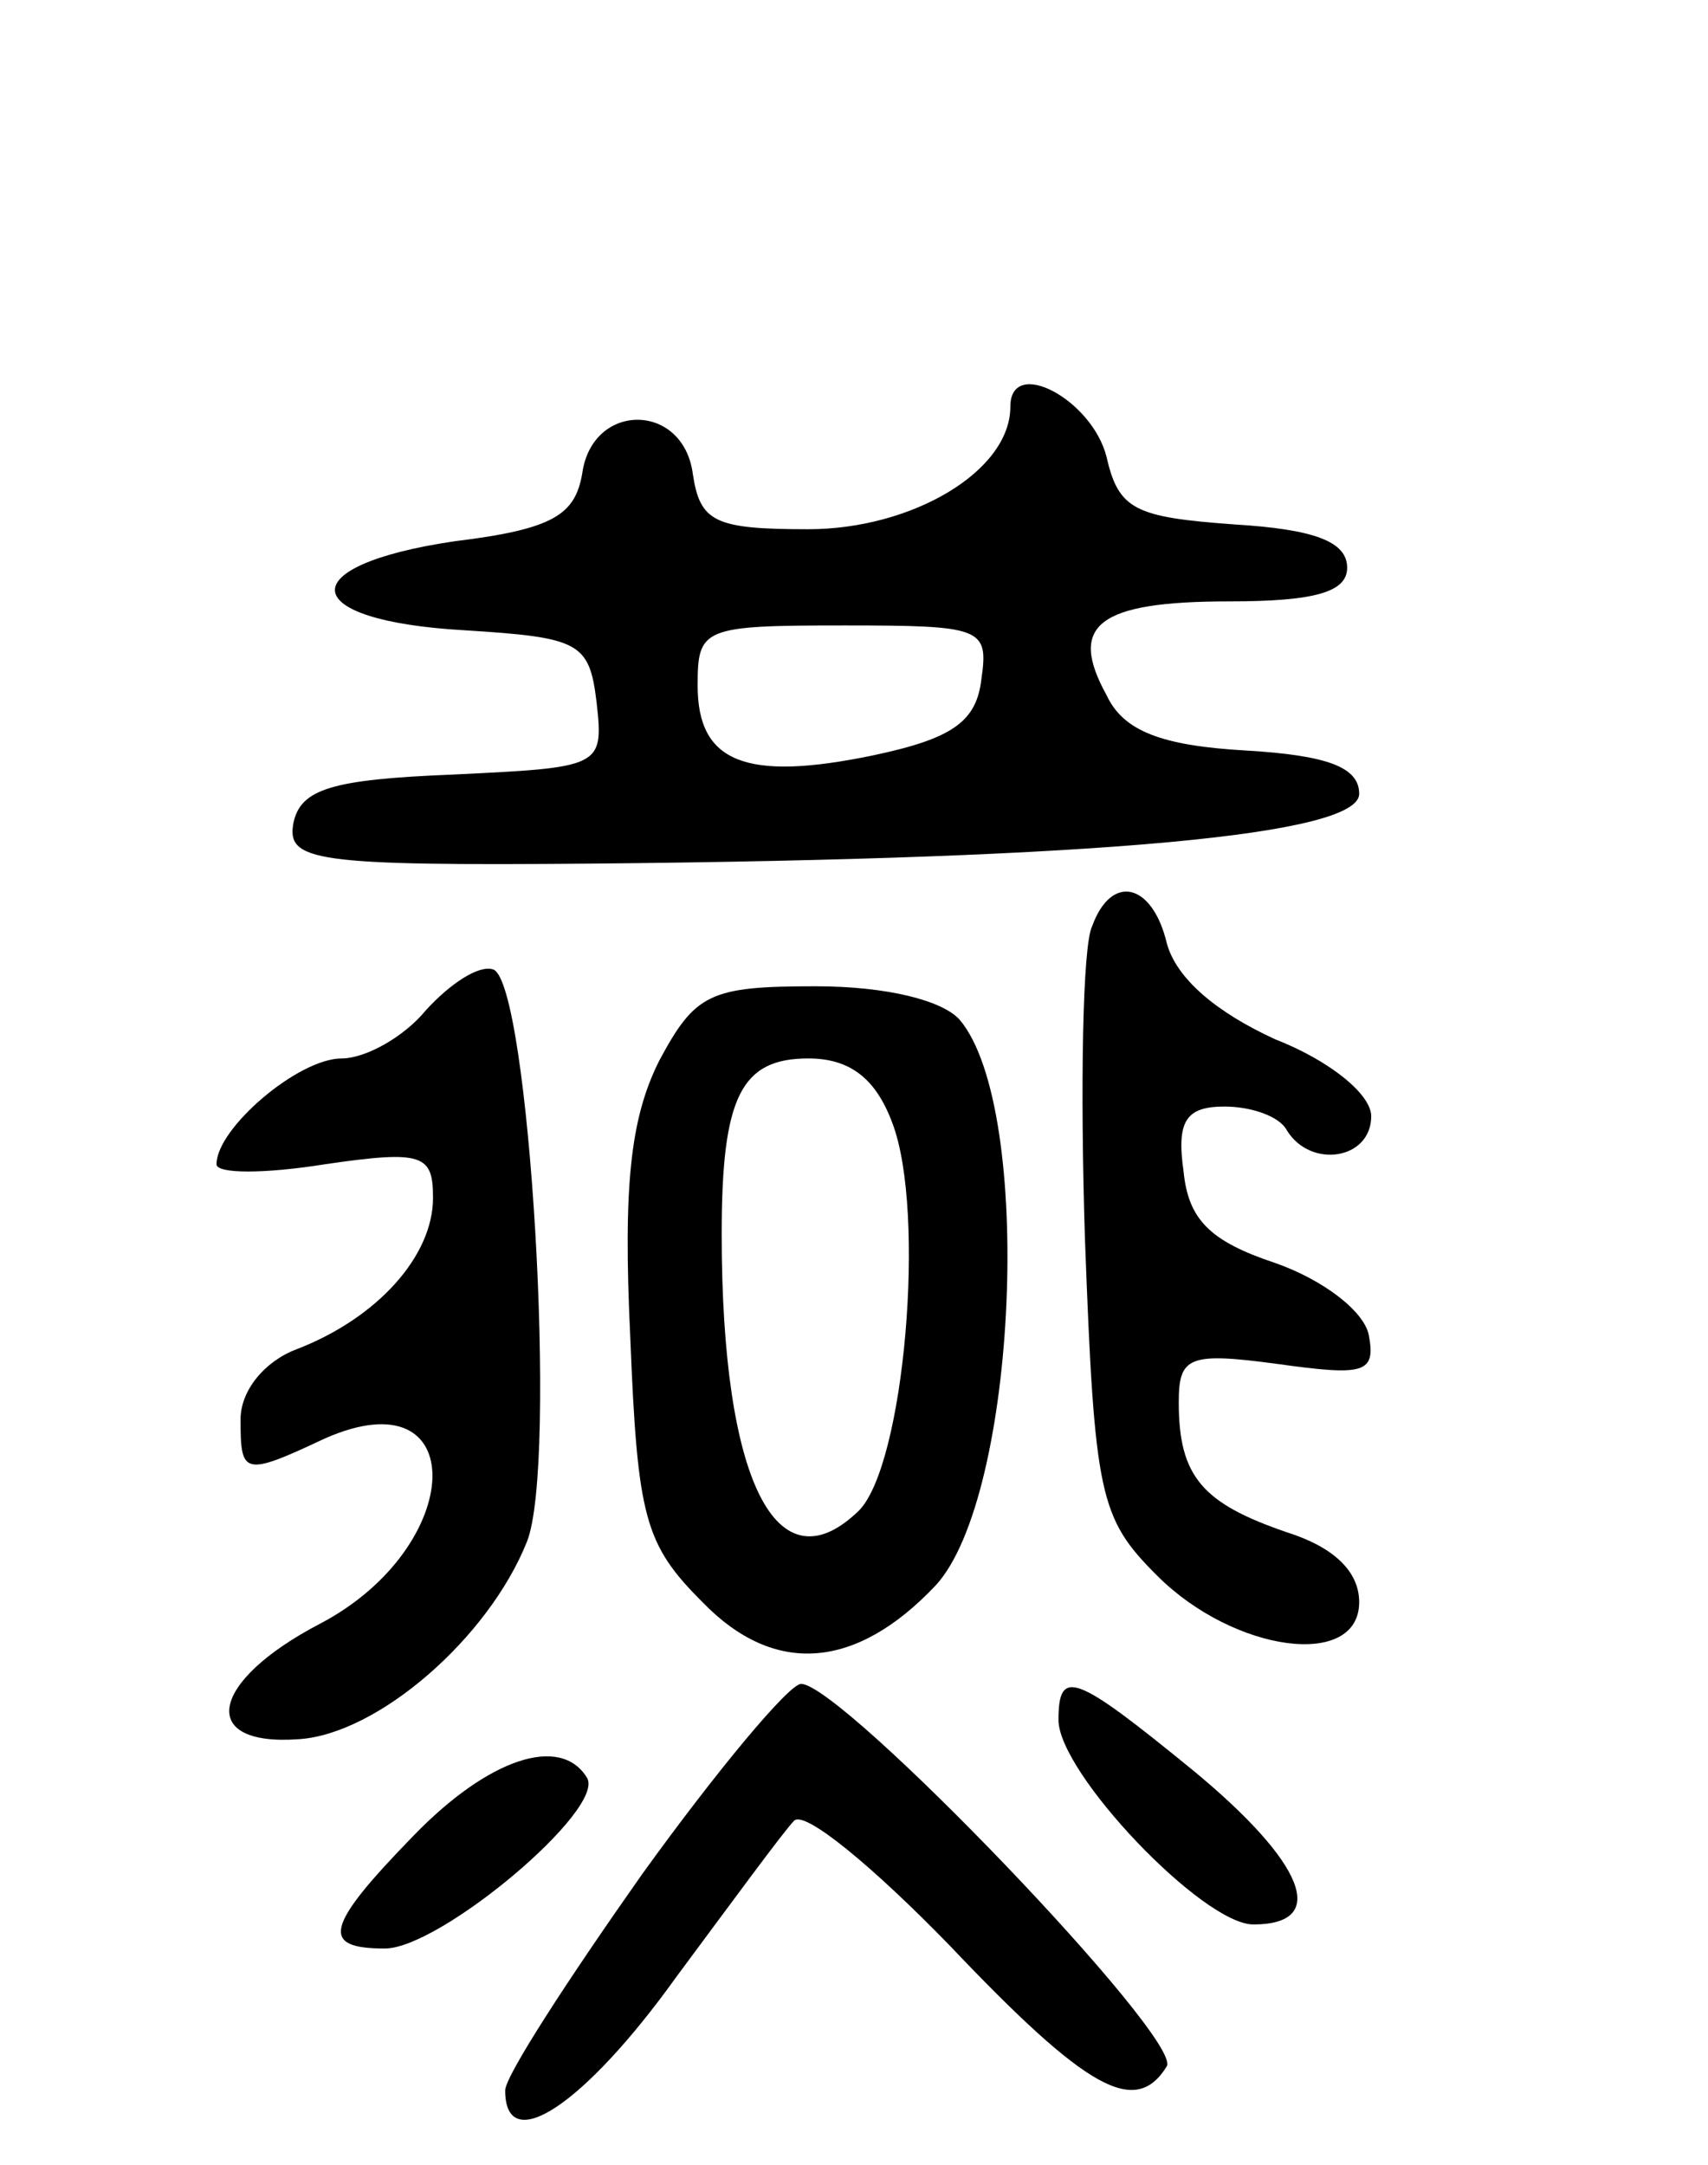 <svg version="1.0" xmlns="http://www.w3.org/2000/svg"
 width="71pt" height="90pt" viewBox="0 0 71 90"
 preserveAspectRatio="xMidYMid meet">
<g transform="translate(0,90) scale(0.1,-0.1)"
fill="#000000" stroke="none">
<path d="M420 731 c0 -27 -41 -51 -84 -51 -39 0 -45 3 -48 23 -4 30 -42 30
-46 0 -3 -17 -12 -23 -53 -28 -68 -10 -66 -33 4 -37 48 -3 52 -5 55 -30 3 -27
2 -27 -60 -30 -50 -2 -63 -6 -66 -20 -3 -16 8 -18 125 -17 212 2 318 12 318
29 0 11 -13 16 -47 18 -35 2 -51 8 -58 23 -16 29 -4 39 51 39 36 0 49 4 49 14
0 11 -14 16 -47 18 -41 3 -48 6 -53 28 -6 24 -40 42 -40 21z m-12 -113 c-2
-18 -12 -25 -45 -32 -53 -11 -73 -3 -73 29 0 24 2 25 61 25 57 0 60 -1 57 -22z"/>
<path d="M454 515 c-4 -8 -5 -67 -3 -130 4 -107 6 -116 30 -140 32 -32 84 -39
84 -11 0 13 -11 23 -30 29 -35 12 -45 23 -45 54 0 19 4 21 41 16 36 -5 41 -4
38 12 -2 10 -19 23 -39 30 -27 9 -36 18 -38 38 -3 21 1 27 17 27 11 0 23 -4
26 -10 10 -16 35 -12 35 6 0 9 -17 23 -40 32 -24 11 -41 25 -45 40 -6 25 -23
29 -31 7z"/>
<path d="M177 480 c-9 -11 -25 -20 -35 -20 -18 0 -52 -29 -52 -44 0 -4 20 -4
45 0 41 6 45 4 45 -14 0 -24 -23 -50 -57 -63 -13 -5 -23 -17 -23 -29 0 -23 1
-24 35 -8 61 27 59 -45 -2 -77 -46 -24 -51 -51 -9 -48 33 2 79 42 95 82 13 32
1 233 -14 238 -6 2 -18 -6 -28 -17z"/>
<path d="M274 459 c-12 -24 -15 -52 -12 -115 3 -75 6 -86 30 -110 30 -31 64
-28 97 7 34 37 41 198 10 235 -7 8 -30 14 -60 14 -44 0 -50 -3 -65 -31z m97
-26 c14 -37 5 -142 -14 -161 -34 -33 -57 12 -57 115 0 57 8 73 36 73 17 0 28
-8 35 -27z"/>
<path d="M267 121 c-31 -44 -57 -84 -57 -90 0 -28 33 -6 71 47 23 31 45 61 49
65 4 5 33 -19 65 -52 57 -60 77 -71 90 -50 7 11 -135 159 -152 159 -5 0 -35
-36 -66 -79z"/>
<path d="M440 185 c0 -22 60 -85 81 -85 32 0 21 26 -25 64 -49 40 -56 43 -56
21z"/>
<path d="M172 137 c-37 -38 -39 -47 -12 -47 23 0 92 58 84 71 -11 18 -41 8
-72 -24z"/>
</g>
</svg>
